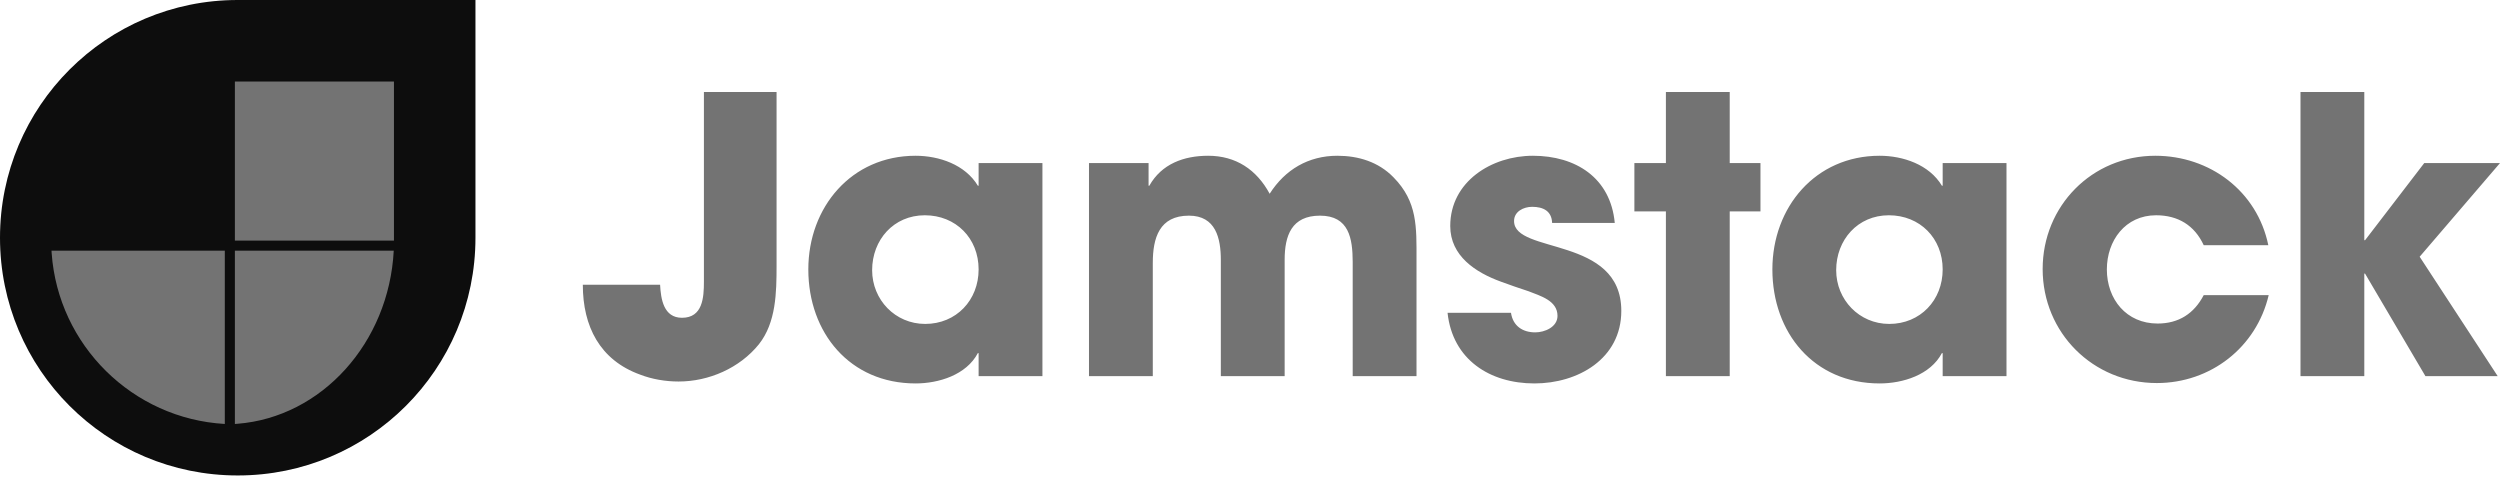 <?xml version="1.0" encoding="UTF-8"?>
<svg width="512px" height="98px" viewBox="0 0 512 98" version="1.1" xmlns="http://www.w3.org/2000/svg" xmlns:xlink="http://www.w3.org/1999/xlink" preserveAspectRatio="xMidYMid">
    <g>
        <path d="M187.509,31.899 C192.312,31.899 197.665,33.708 200.264,38.032 L200.264,38.032 L200.421,38.032 L200.421,33.393 L213.49,33.393 L213.49,77.034 L200.421,77.034 L200.421,72.316 L200.264,72.316 C197.902,76.798 192.233,78.528 187.509,78.528 C174.047,78.528 165.544,68.148 165.544,55.174 C165.544,42.436 174.362,31.899 187.509,31.899 Z M313.937,31.899 C322.676,31.899 329.841,36.381 330.705,45.66 L330.705,45.66 L317.873,45.66 C317.795,43.222 316.061,42.357 313.779,42.357 C312.047,42.357 310.079,43.301 310.079,45.267 C310.079,52.107 332.043,48.255 332.043,63.666 C332.043,73.495 323.147,78.528 314.252,78.528 C305.119,78.528 297.482,73.653 296.459,64.059 L296.459,64.059 L309.449,64.059 C309.843,66.733 311.811,68.07 314.409,68.07 C316.378,68.07 318.976,66.969 318.976,64.689 C318.976,61.543 315.433,60.6 313.071,59.656 C311.181,59.027 309.292,58.398 307.402,57.69 C302.206,55.803 297.01,52.422 297.01,46.289 C297.01,37.168 305.513,31.899 313.937,31.899 Z M384.949,31.899 C389.748,31.899 395.104,33.708 397.701,38.032 L397.701,38.032 L397.859,38.032 L397.859,33.393 L410.929,33.393 L410.929,77.034 L397.859,77.034 L397.859,72.316 L397.701,72.316 C395.339,76.798 389.67,78.528 384.949,78.528 C371.486,78.528 362.983,68.148 362.983,55.174 C362.983,42.436 371.8,31.899 384.949,31.899 Z M441.404,31.899 C452.583,31.899 462.267,39.133 464.55,50.22 L464.55,50.22 L451.323,50.22 C449.435,46.132 446.049,44.087 441.561,44.087 C435.263,44.087 431.484,49.277 431.484,55.174 C431.484,61.307 435.498,66.261 441.875,66.261 C446.206,66.261 449.357,64.217 451.323,60.442 L451.323,60.442 L464.629,60.442 C462.11,71.136 452.74,78.449 441.718,78.449 C428.651,78.449 418.335,68.148 418.335,55.096 C418.335,42.2 428.415,31.899 441.404,31.899 Z M159.041,18.847 L159.041,54.405 C159.039,59.887 158.953,66.058 155.42,70.507 C151.484,75.382 145.185,78.134 138.966,78.134 C136.289,78.134 133.533,77.663 131.093,76.719 C122.826,73.731 119.362,66.812 119.362,58.319 L119.362,58.319 L135.187,58.319 C135.344,61.229 135.895,65.082 139.674,65.082 C143.925,65.082 144.162,60.914 144.162,57.69 L144.162,18.847 L159.041,18.847 Z M273.883,31.899 C278.213,31.899 282.307,33.157 285.378,36.303 C290.338,41.335 290.101,46.525 290.101,53.208 L290.101,77.034 L277.033,77.034 L277.032,53.602 C277.01,48.882 276.303,44.166 270.34,44.166 C264.515,44.166 263.097,48.255 263.097,53.208 L263.097,53.208 L263.097,77.034 L250.028,77.034 L250.028,53.287 C250.028,48.805 249.005,44.166 243.494,44.166 C237.432,44.166 236.093,48.726 236.093,53.838 L236.093,53.838 L236.093,77.034 L223.024,77.034 L223.024,33.393 L235.227,33.393 L235.227,38.032 L235.385,38.032 C237.904,33.551 242.47,31.899 247.43,31.899 C253.099,31.899 257.35,34.73 260.027,39.684 C263.176,34.73 267.979,31.899 273.883,31.899 Z M354.247,18.847 L354.247,33.393 L360.545,33.393 L360.545,43.301 L354.247,43.301 L354.247,77.034 L341.177,77.034 L341.177,43.301 L334.722,43.301 L334.722,33.393 L341.177,33.393 L341.177,18.847 L354.247,18.847 Z M484.208,18.847 L484.208,49.198 L484.365,49.198 L496.489,33.393 L512,33.393 L495.547,52.579 L511.529,77.034 L496.728,77.034 L484.365,56.039 L484.208,56.039 L484.208,77.034 L471.141,77.034 L471.141,18.847 L484.208,18.847 Z M189.399,44.087 C183.022,44.087 178.613,49.12 178.613,55.331 C178.613,61.386 183.337,66.34 189.478,66.34 C195.855,66.34 200.421,61.465 200.421,55.174 C200.421,48.805 195.776,44.087 189.399,44.087 Z M386.836,44.087 C380.46,44.087 376.05,49.12 376.05,55.331 C376.05,61.386 380.774,66.34 386.915,66.34 C393.291,66.34 397.859,61.465 397.859,55.174 C397.859,48.805 393.213,44.087 386.836,44.087 Z" fill="rgb(115,115,115)"></path>
        <path d="M48.687,0 C21.765,0 0,21.765 0,48.687 C0,75.609 21.765,97.374 48.687,97.374 C75.609,97.374 97.374,75.609 97.374,48.687 L97.374,0 L48.687,0 Z" fill="rgb(13,13,13)"></path>
        <path d="M46.04,51.334 L46.04,86.827 C27.149,85.748 11.944,70.721 10.584,51.906 L10.547,51.334 L46.04,51.334 Z M80.639,51.334 C79.65,70.225 65.874,85.431 48.627,86.79 L48.104,86.827 L48.104,51.334 L80.639,51.334 Z M80.681,16.693 L80.681,49.27 L48.104,49.27 L48.104,16.693 L80.681,16.693 Z" fill="rgb(115,115,115)"></path>
    </g>
</svg>